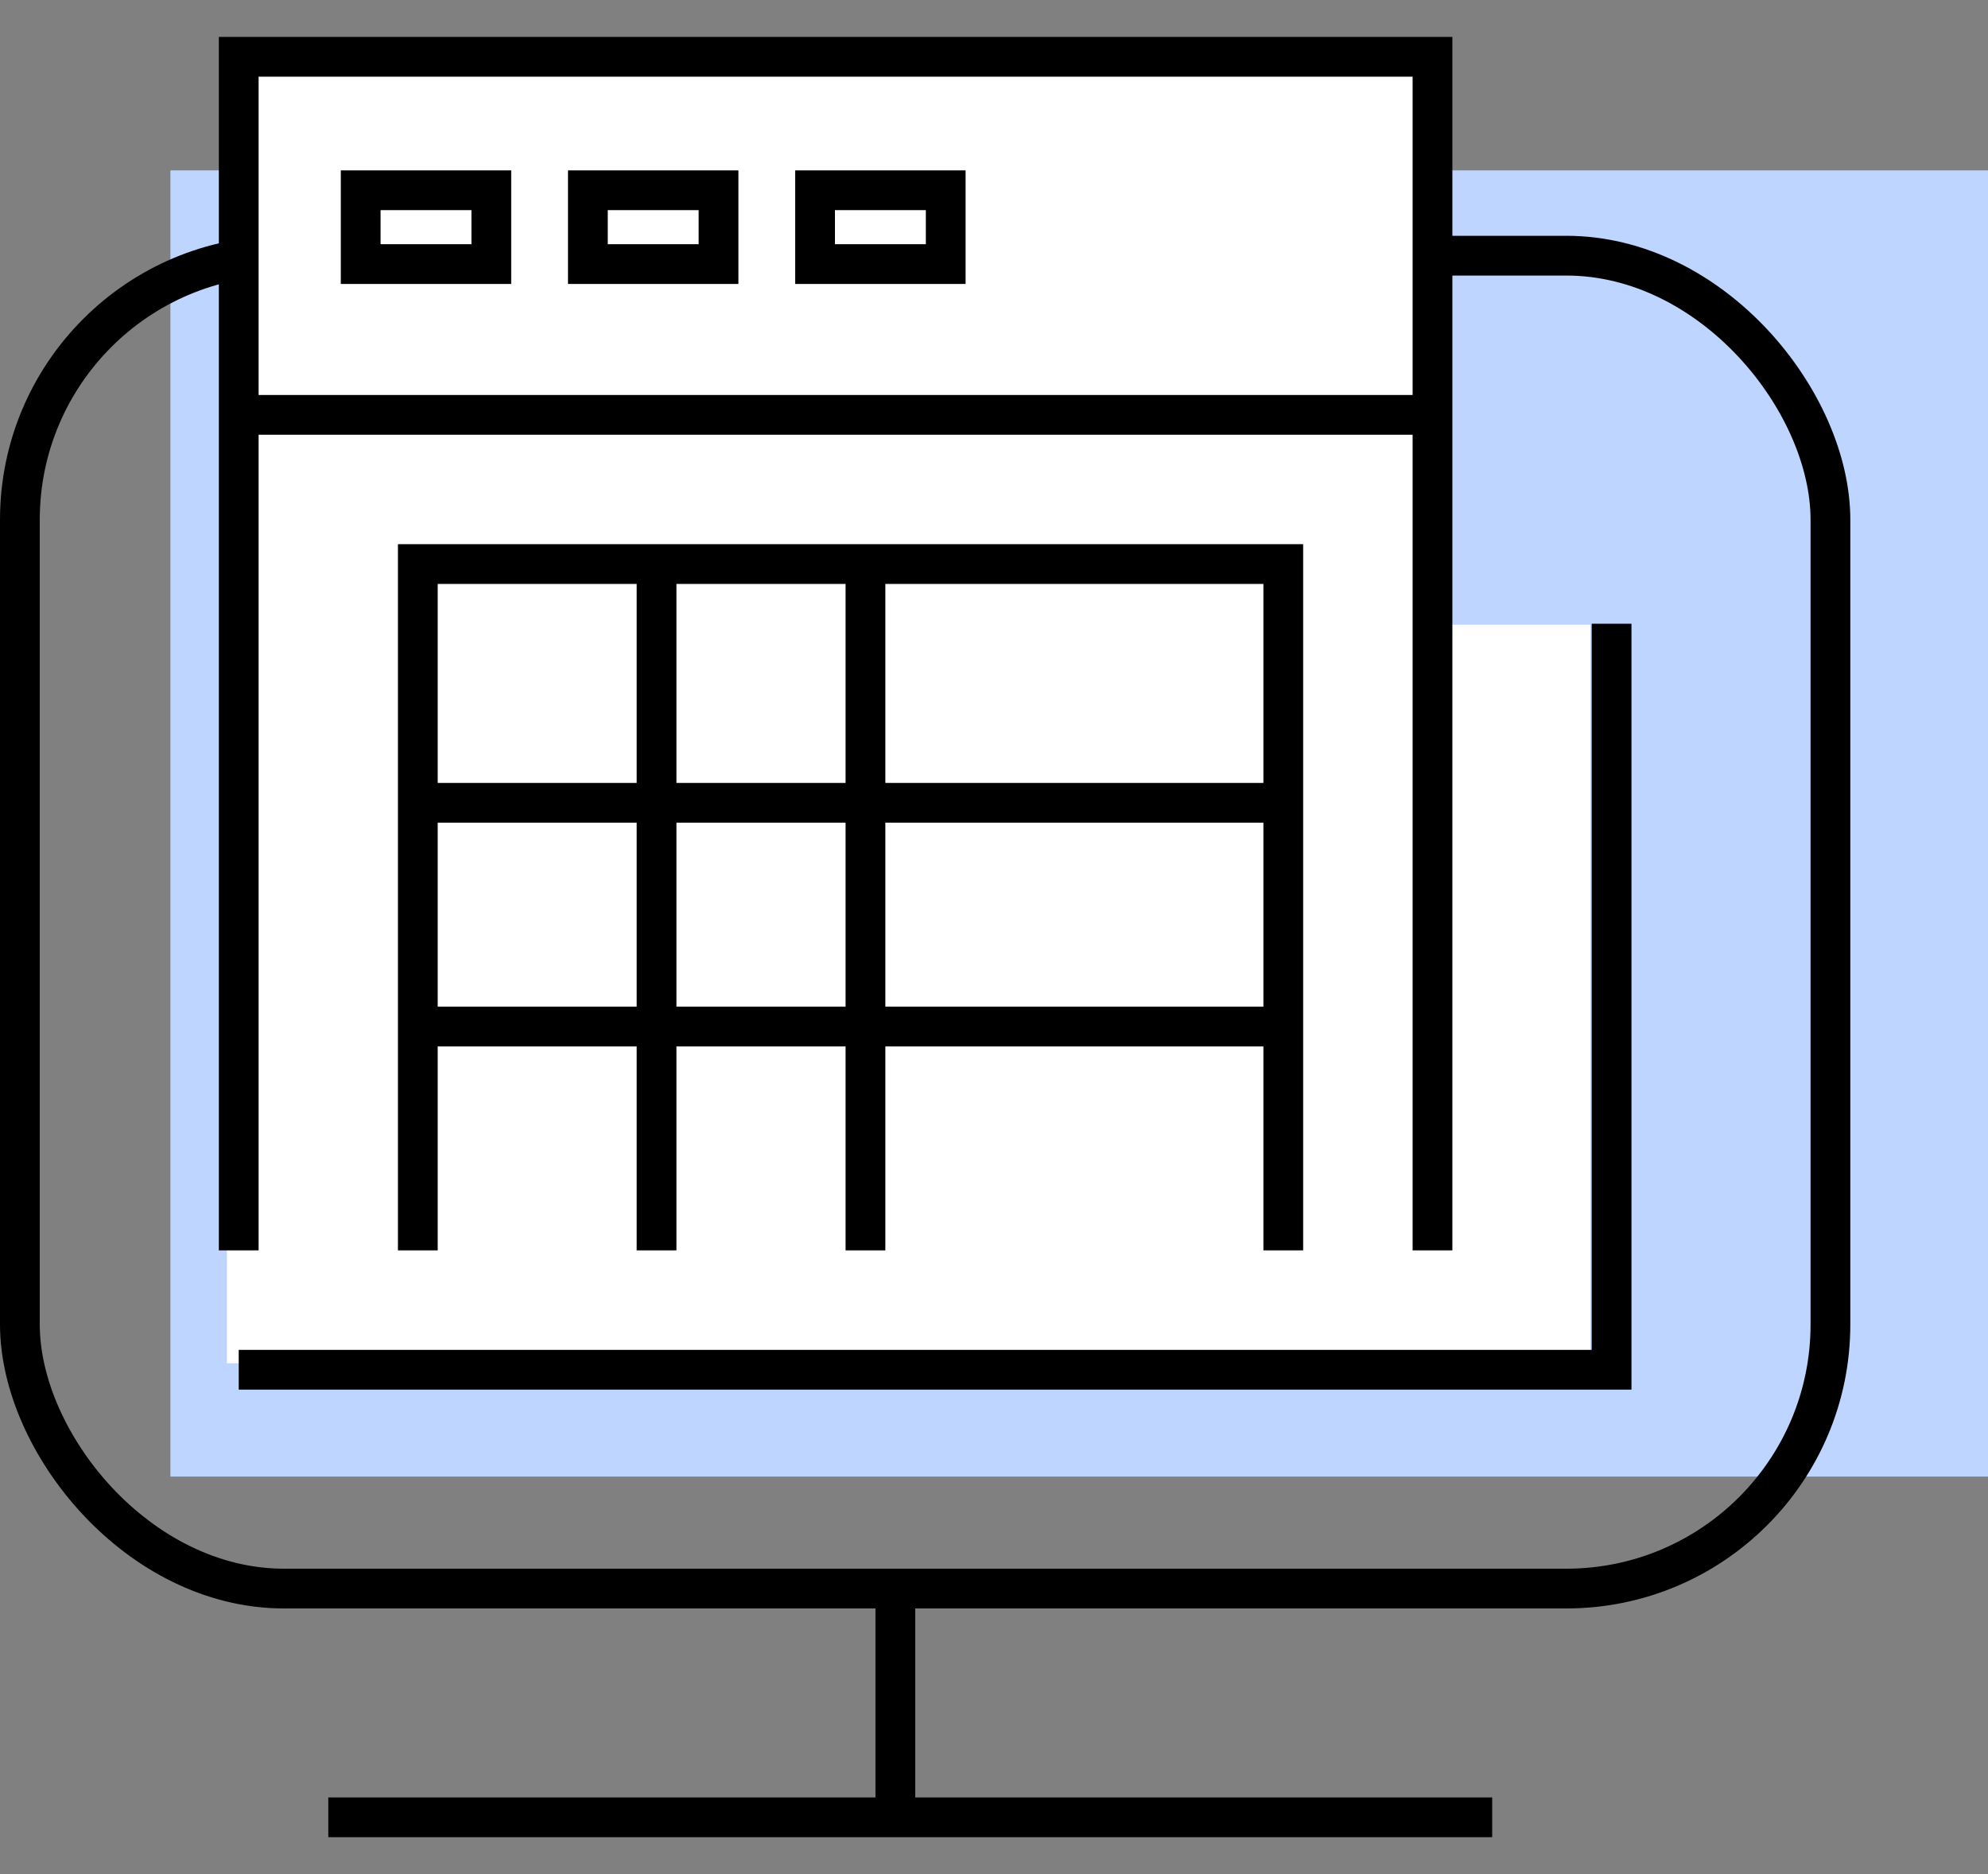 <svg width="35" height="33" viewBox="0 0 35 33" fill="none" xmlns="http://www.w3.org/2000/svg">
<rect x="0" y="0" width="35" height="33" fill="#808080" stroke="none"/>
<rect x="3" y="3" width="32" height="23" fill="#BDD5FF"/>
<rect x="0.35" y="4.502" width="31.876" height="23.47" rx="4.65" stroke="black" stroke-width="0.7"/>
<rect x="4" y="1" width="21" height="23" fill="white"/>
<rect x="4" y="1" width="21" height="23" fill="white"/>
<rect x="4" y="1" width="21" height="23" fill="white"/>
<rect x="7" y="11" width="21" height="13" fill="white"/>
<rect x="6.35" y="3.35" width="2.3" height="1.3" stroke="black" stroke-width="0.7"/>
<rect x="10.35" y="3.35" width="2.3" height="1.3" stroke="black" stroke-width="0.7"/>
<rect x="14.35" y="3.35" width="2.3" height="1.3" stroke="black" stroke-width="0.7"/>
<path d="M4.203 7.305H25.22" stroke="black" stroke-width="0.7"/>
<path d="M4.203 22.017V1H25.22V22.017M4.203 24.119H28.373V10.983" stroke="black" stroke-width="0.7"/>
<path d="M7.356 22.017V18.076M22.593 22.017V18.076M11.559 22.017V9.932M11.559 9.932H7.356V14.136M11.559 9.932H15.237M15.237 22.017V9.932M15.237 9.932H22.593V14.136M7.356 14.136H22.593M7.356 14.136V18.076M22.593 14.136V18.076M7.356 18.076H22.593" stroke="black" stroke-width="0.7"/>
<path d="M15.763 27.796V32M15.763 32H5.78M15.763 32H26.271" stroke="black" stroke-width="0.7"/>
</svg>
